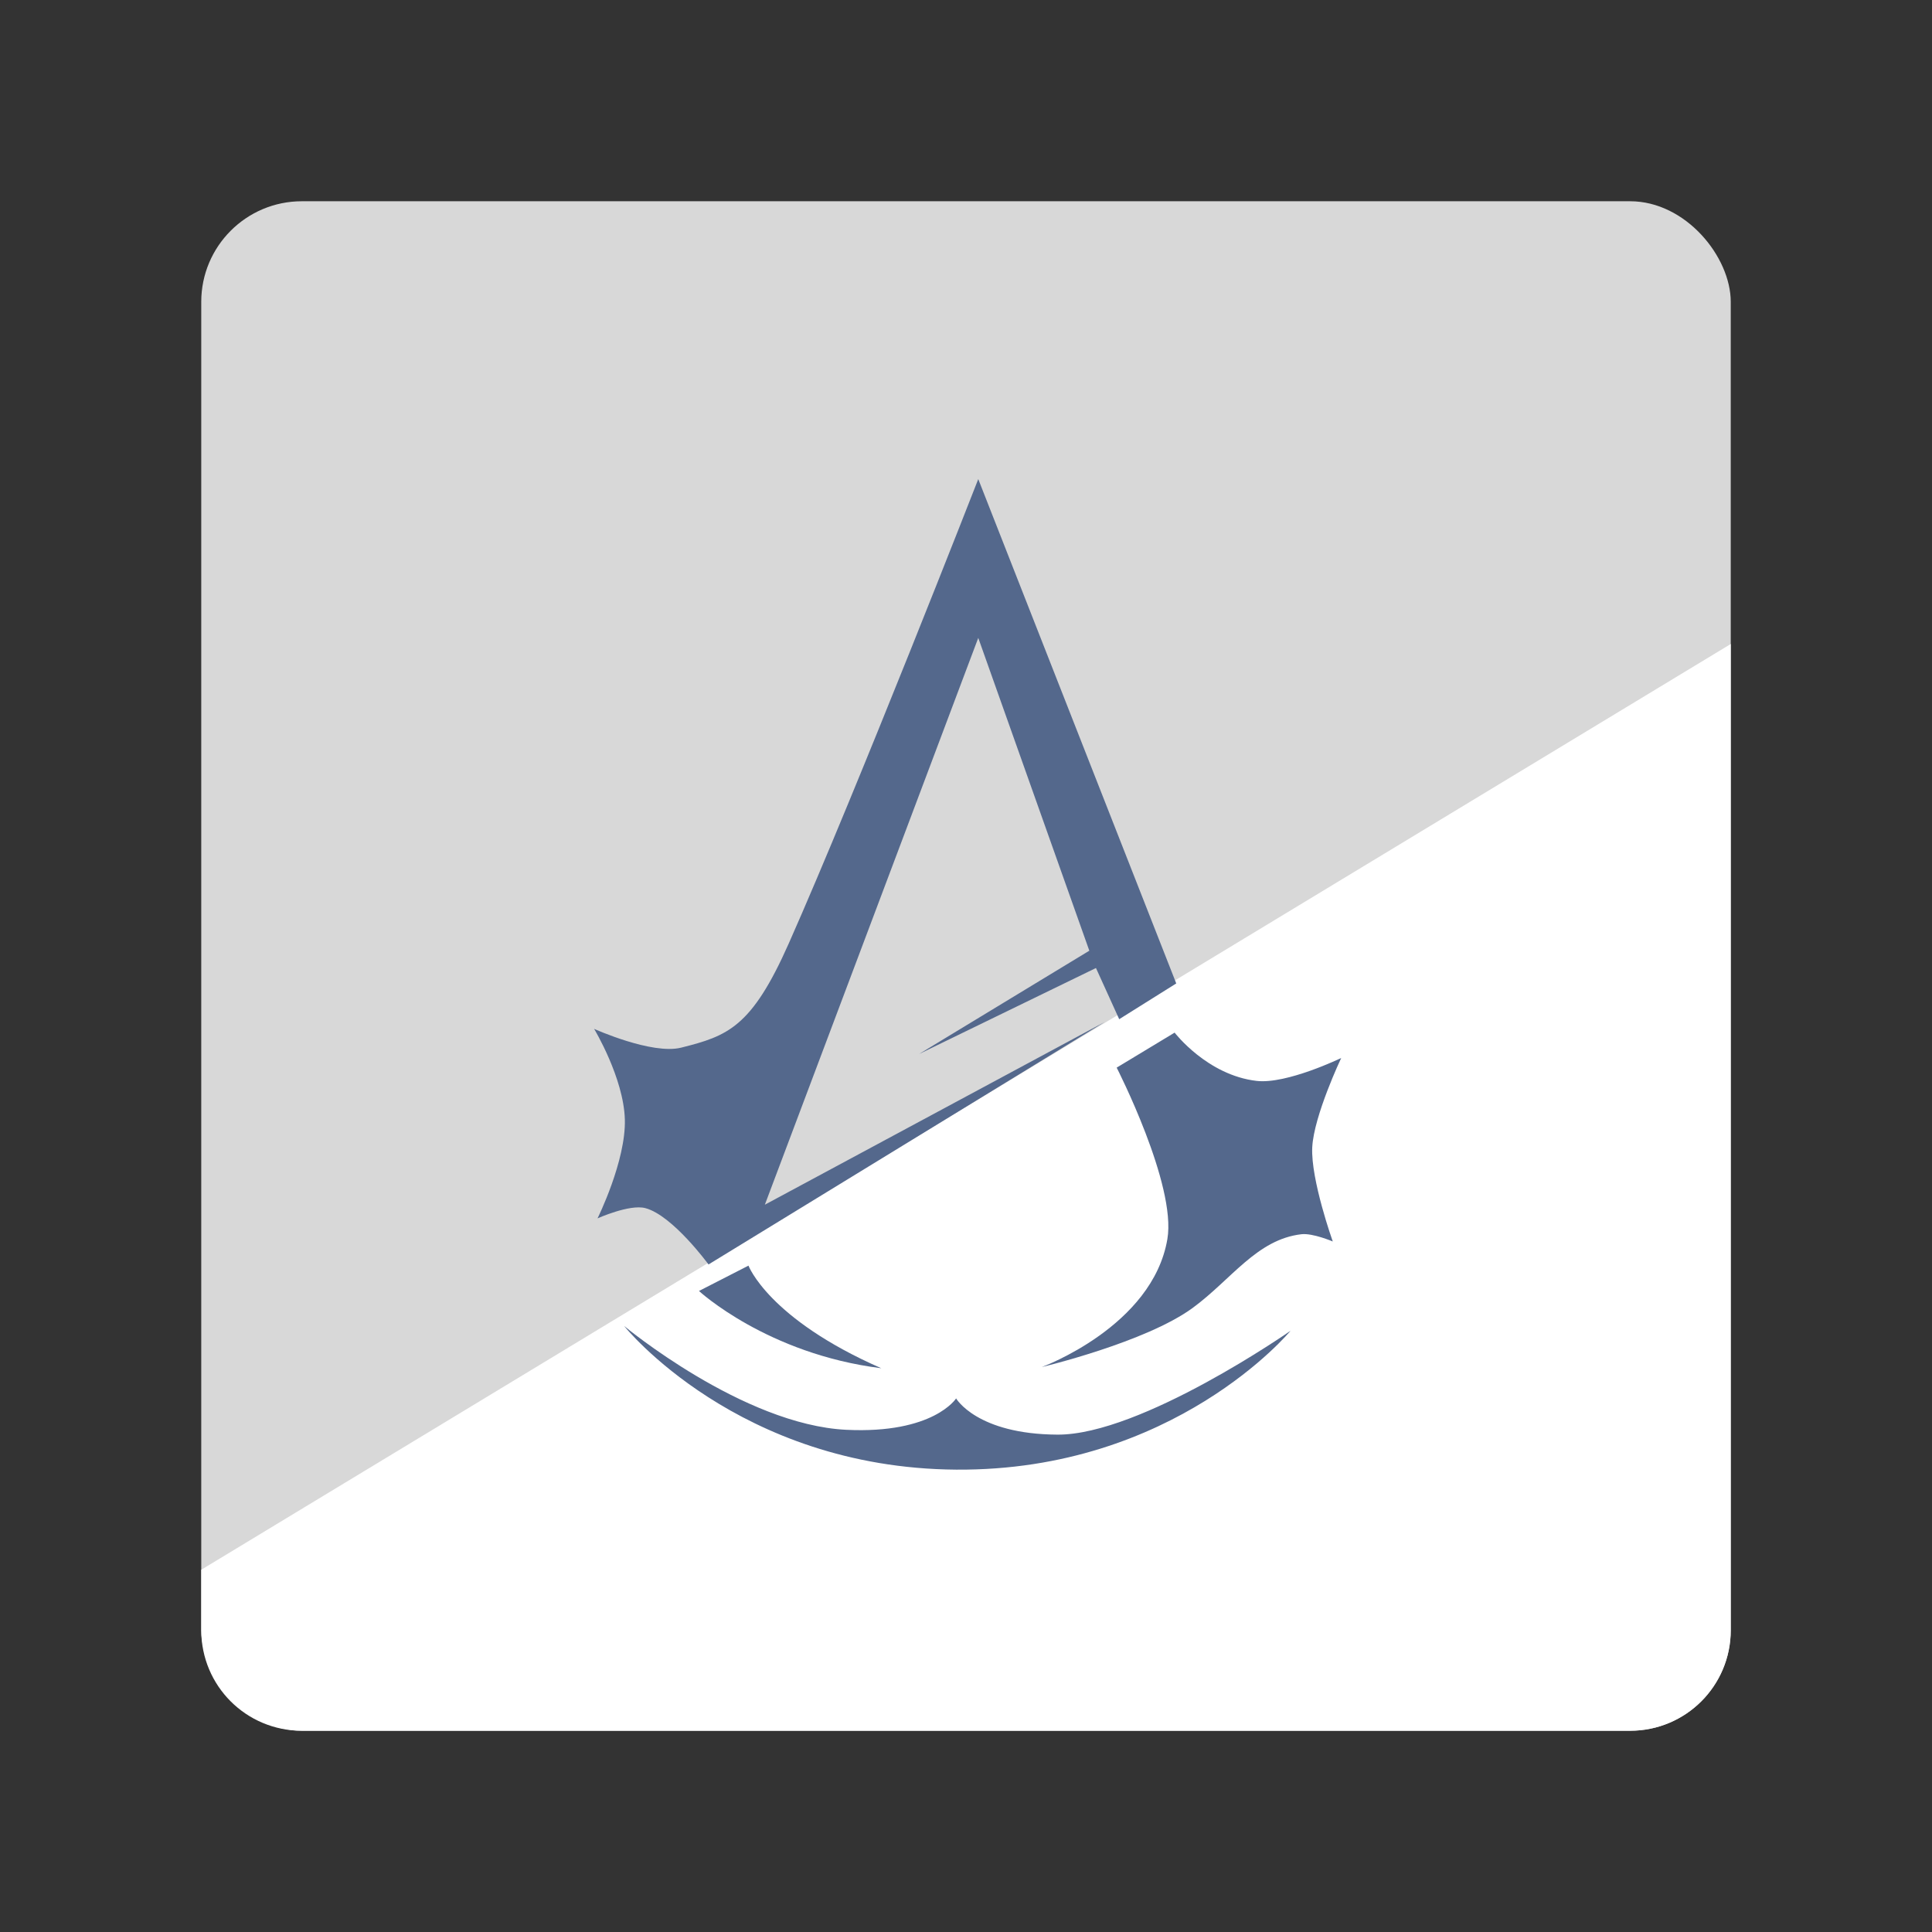 <?xml version="1.0" encoding="UTF-8" standalone="no"?>
<svg
   xmlns:dc="http://purl.org/dc/elements/1.1/"
   xmlns:cc="http://creativecommons.org/ns#"
   xmlns:rdf="http://www.w3.org/1999/02/22-rdf-syntax-ns#"
   xmlns:svg="http://www.w3.org/2000/svg"
   xmlns="http://www.w3.org/2000/svg"
   xmlns:sodipodi="http://sodipodi.sourceforge.net/DTD/sodipodi-0.dtd"
   xmlns:inkscape="http://www.inkscape.org/namespaces/inkscape"
   viewBox="0 0 192 192"
   version="1.1"
   id="svg16"
   sodipodi:docname="ac_unity.svg"
   inkscape:version="0.92.4 (5da689c313, 2019-01-14)">
  <rect x="0" y="0" width="192" height="192" fill="#333333" stroke="none"/>
  <sodipodi:namedview
     pagecolor="#ffffff"
     bordercolor="#666666"
     borderopacity="1"
     objecttolerance="10"
     gridtolerance="10"
     guidetolerance="10"
     inkscape:pageopacity="0"
     inkscape:pageshadow="2"
     inkscape:window-width="1920"
     inkscape:window-height="1017"
     id="namedview18"
     showgrid="true"
     inkscape:zoom="2.0838216"
     inkscape:cx="101.72432"
     inkscape:cy="114.67408"
     inkscape:window-x="-8"
     inkscape:window-y="-8"
     inkscape:window-maximized="1"
     inkscape:current-layer="svg16"
     inkscape:snap-global="true">
    <inkscape:grid
       type="xygrid"
       id="grid827"
       spacingx="4"
       spacingy="4" />
  </sodipodi:namedview>
  <defs
     id="defs4">
    <style
       id="style2">.a{fill:none;stroke:#b1b5bd;stroke-linecap:round;stroke-linejoin:round;isolation:isolate;opacity:0.63;}</style>
  </defs>
  <rect
     class="a"
     x="20"
     y="20"
     width="152"
     height="152"
     rx="10"
     id="rect6"
     style="fill:#d8d8d8;stroke:none;opacity:1" />
  <path
     style="fill:#ffffff;stroke:none;stroke-width:1px;stroke-linecap:butt;stroke-linejoin:miter;stroke-opacity:1"
     d="M 172 64 L 20 156 L 20 162 C 20 167.54 24.46 172 30 172 L 162 172 C 167.54 172 172 167.54 172 162 L 172 64 z "
     id="path837" />
  <path
     style="fill:#54688c;stroke:none;stroke-width:1px;stroke-linecap:butt;stroke-linejoin:miter;stroke-opacity:1"
     d="m 97.219,47.614 19.675,50.12 -5.669,3.552 -2.309,-5.086 L 91.34,104.745 108.256,94.48 97.219,63.393 76.01,119.722 109.774,101.568 70.411,125.661 c 0,0 -3.567,-4.882 -6.278,-5.599 -1.566,-0.414 -4.751,1.018 -4.751,1.018 0,0 2.835,-5.71 2.715,-9.841 -0.12,-4.13 -3.054,-8.992 -3.054,-8.992 0,0 5.752,2.595 8.653,1.866 4.617,-1.16 6.99,-2.005 10.689,-10.35 6.878,-15.515 18.833,-46.149 18.833,-46.149 z"
     id="path829"
     inkscape:connector-curvature="0"
     sodipodi:nodetypes="ccccccccccsczcssc" />
  <path
     style="fill:#54688c;stroke:none;stroke-width:1px;stroke-linecap:butt;stroke-linejoin:miter;stroke-opacity:1"
     d="m 69.464,128.295 4.919,-2.519 c 0,0 1.968,5.279 13.197,10.198 -11.35,-1.418 -18.116,-7.678 -18.116,-7.678 z"
     id="path831"
     inkscape:connector-curvature="0"
     sodipodi:nodetypes="cccc" />
  <path
     style="fill:#54688c;stroke:none;stroke-width:1px;stroke-linecap:butt;stroke-linejoin:miter;stroke-opacity:1"
     d="m 103.536,135.853 c 0,0 11,-4.019 12.477,-12.717 0.918,-5.404 -5.039,-17.036 -5.039,-17.036 l 5.759,-3.479 c 0,0 3.239,4.238 8.158,4.799 2.991,0.341 8.398,-2.279 8.398,-2.279 0,0 -2.724,5.745 -2.879,8.878 -0.159,3.207 2.04,9.358 2.04,9.358 0,0 -1.998,-0.851 -3.119,-0.72 -4.433,0.518 -6.954,4.497 -10.797,7.318 -4.661,3.422 -14.996,5.879 -14.996,5.879 z"
     id="path833"
     inkscape:connector-curvature="0"
     sodipodi:nodetypes="csccscscssc" />
  <path
     style="fill:#54688c;stroke:none;stroke-width:1px;stroke-linecap:butt;stroke-linejoin:miter;stroke-opacity:1"
     d="m 62.025,131.774 c 0,0 11.802,9.818 22.075,10.318 8.672,0.422 10.917,-3.119 10.917,-3.119 0,0 2.051,3.56 10.078,3.599 8.312,0.04 23.155,-10.318 23.155,-10.318 0,0 -11.527,13.958 -33.232,13.797 -21.705,-0.162 -32.992,-14.277 -32.992,-14.277 z"
     id="path835"
     inkscape:connector-curvature="0"
     sodipodi:nodetypes="cscsczc" />
</svg>
